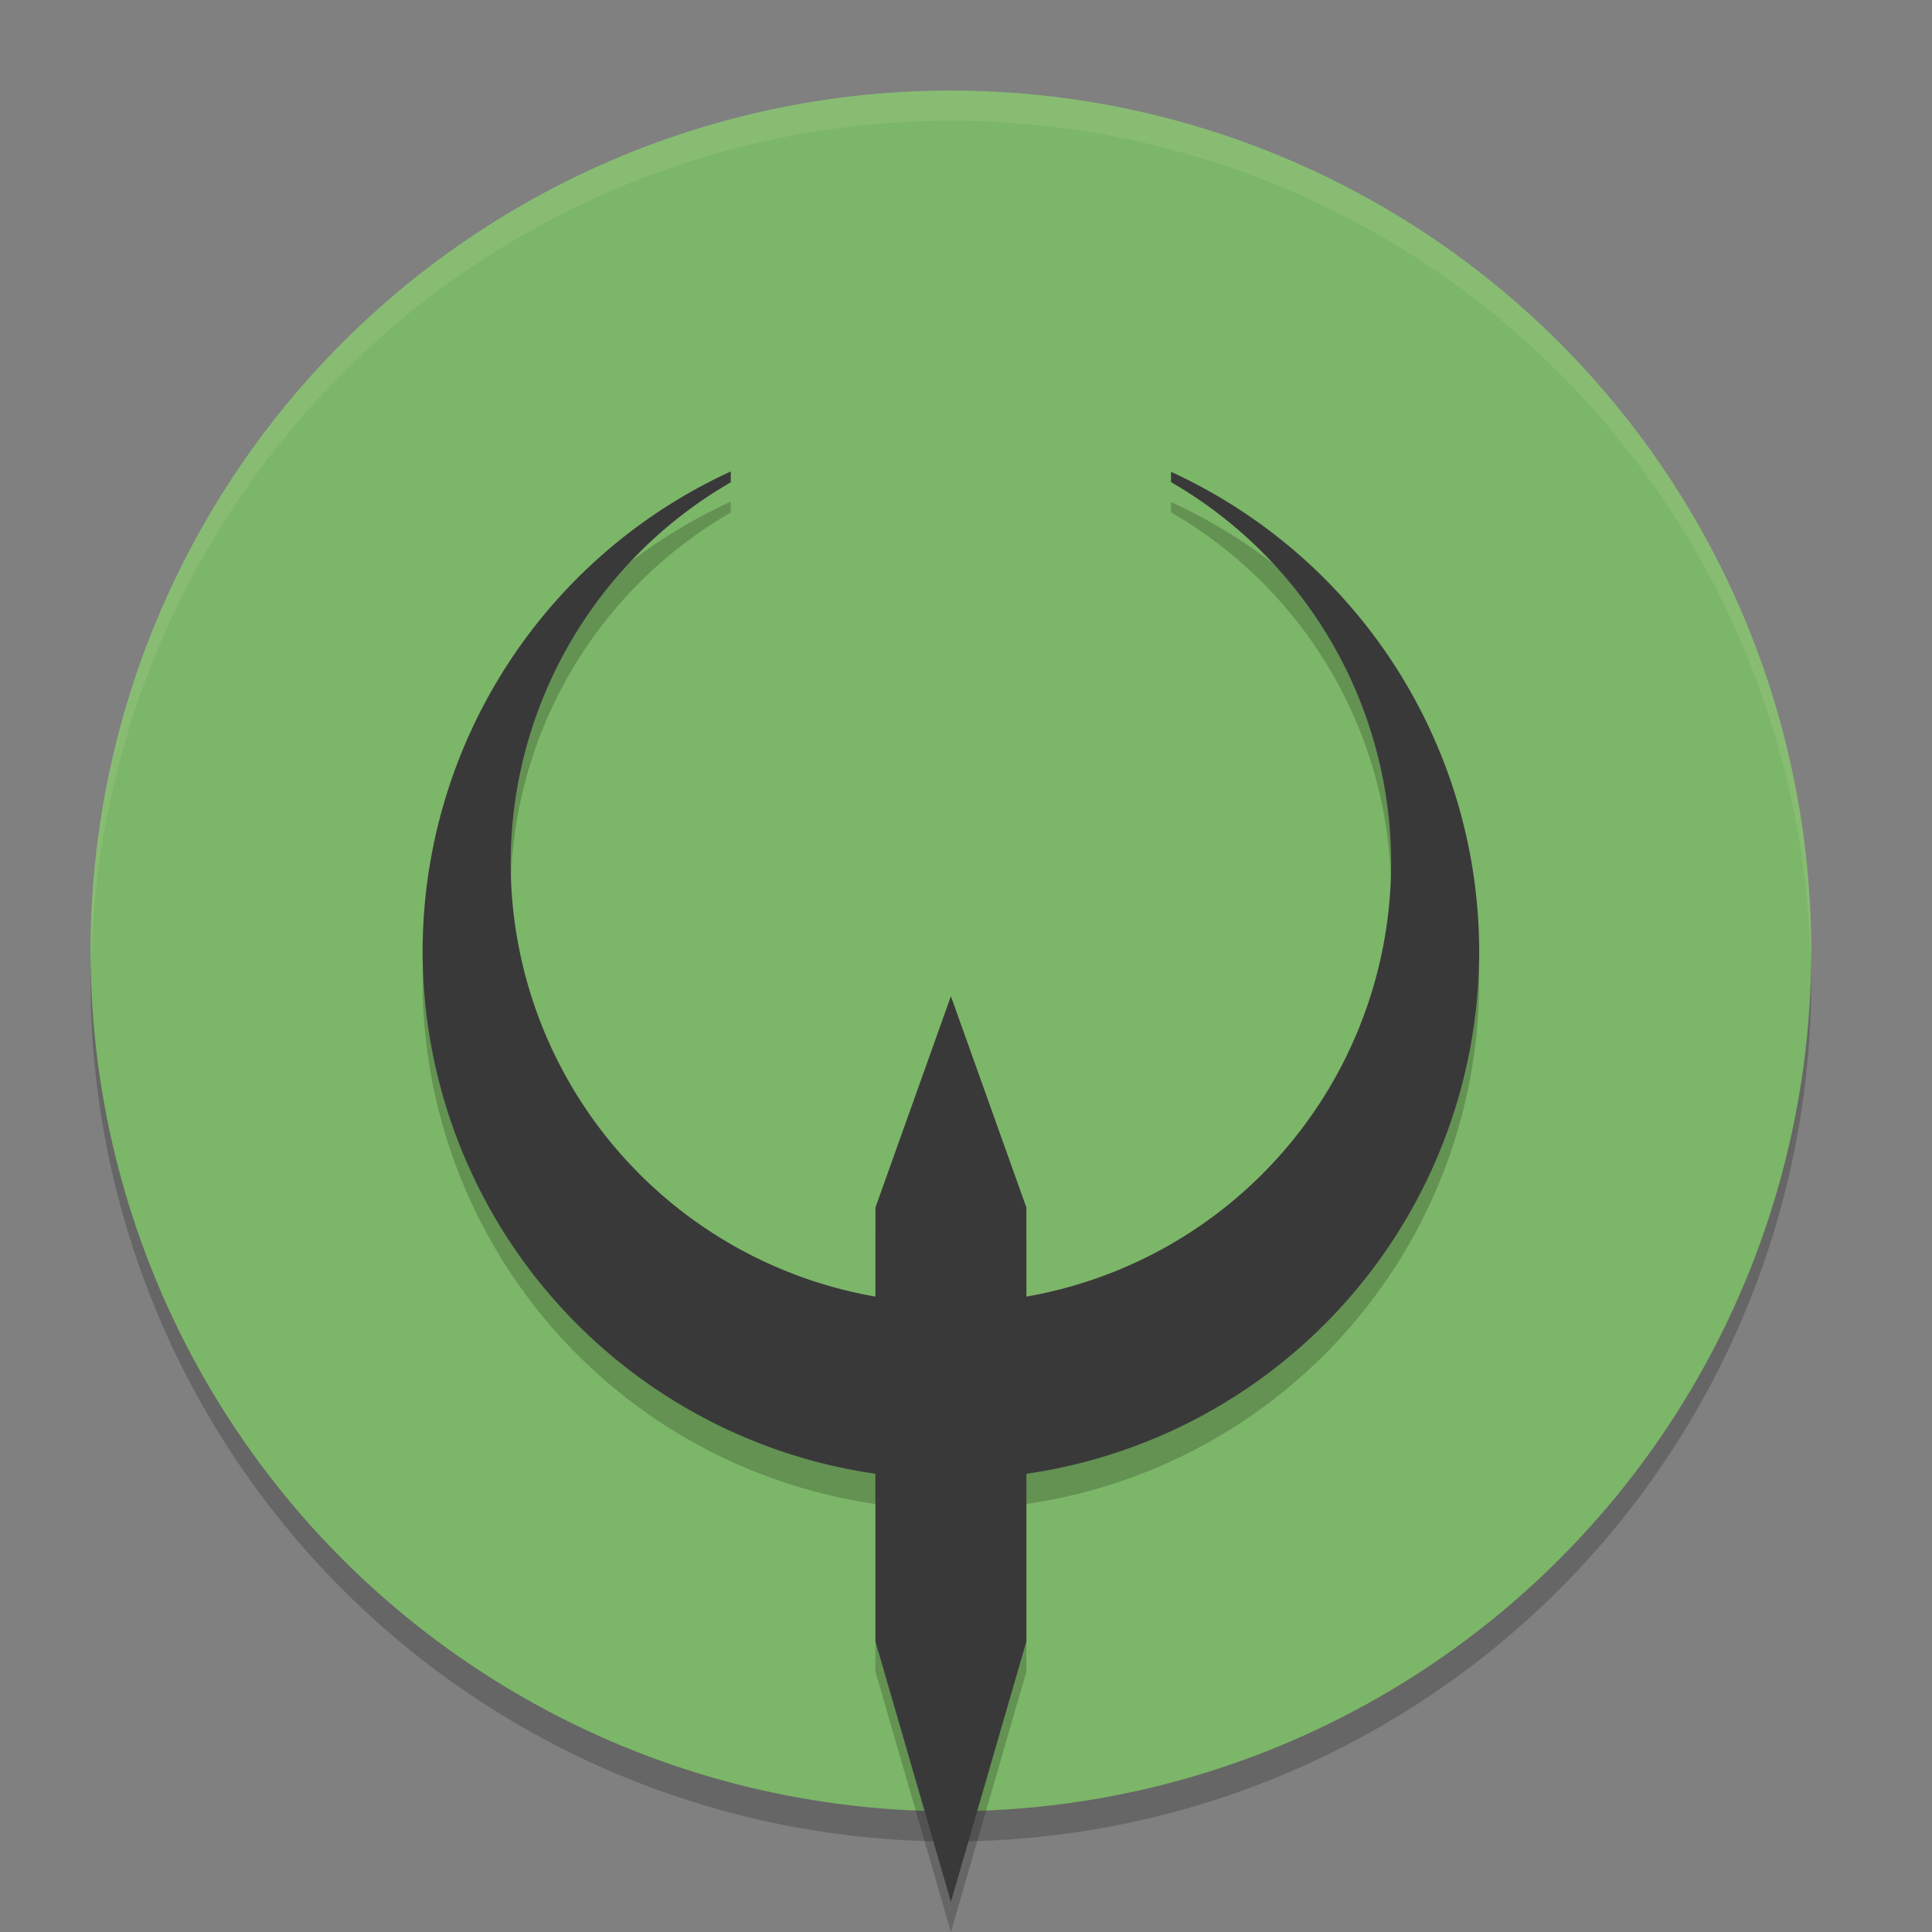 <svg xmlns="http://www.w3.org/2000/svg" width="64" height="64">
    <rect width="100%" height="100%" fill="#808080" stroke="none"/>
    <circle cx="31.5" cy="32.5" r="28.5" opacity=".2"/>
    <circle cx="31.5" cy="31.5" r="28.5" fill="#7CB668"/>
    <path d="M24.208 16.618A17.5 17.5 0 0 0 14 32.5 17.5 17.5 0 0 0 31.5 50 17.5 17.5 0 0 0 49 32.5a17.5 17.5 0 0 0-10.208-15.87v.341a14.583 14.583 0 0 1 7.291 12.612A14.583 14.583 0 0 1 31.5 44.167a14.583 14.583 0 0 1-14.583-14.584 14.583 14.583 0 0 1 7.291-12.606z" opacity=".2"/>
    <path d="M24.208 15.618A17.5 17.5 0 0 0 14 31.5 17.5 17.5 0 0 0 31.5 49 17.5 17.5 0 0 0 49 31.5a17.5 17.5 0 0 0-10.208-15.87v.341a14.583 14.583 0 0 1 7.291 12.612A14.583 14.583 0 0 1 31.5 43.167a14.583 14.583 0 0 1-14.583-14.584 14.583 14.583 0 0 1 7.291-12.606z" fill="#3A393A"/>
    <path d="M29 41v14.375L31.5 64l2.5-8.625V41l-2.5-7z" opacity=".2"/>
    <path d="M29 40v14.375L31.5 63l2.5-8.625V40l-2.5-7z" fill="#3A393A"/>
    <path d="M31.5 3A28.5 28.5 0 0 0 3 31.5a28.5 28.5 0 0 0 .021.582A28.5 28.5 0 0 1 31.5 4a28.5 28.5 0 0 1 28.479 27.918A28.5 28.5 0 0 0 60 31.5 28.5 28.5 0 0 0 31.5 3z" opacity=".1" fill="#F9F5D7"/>
</svg>
